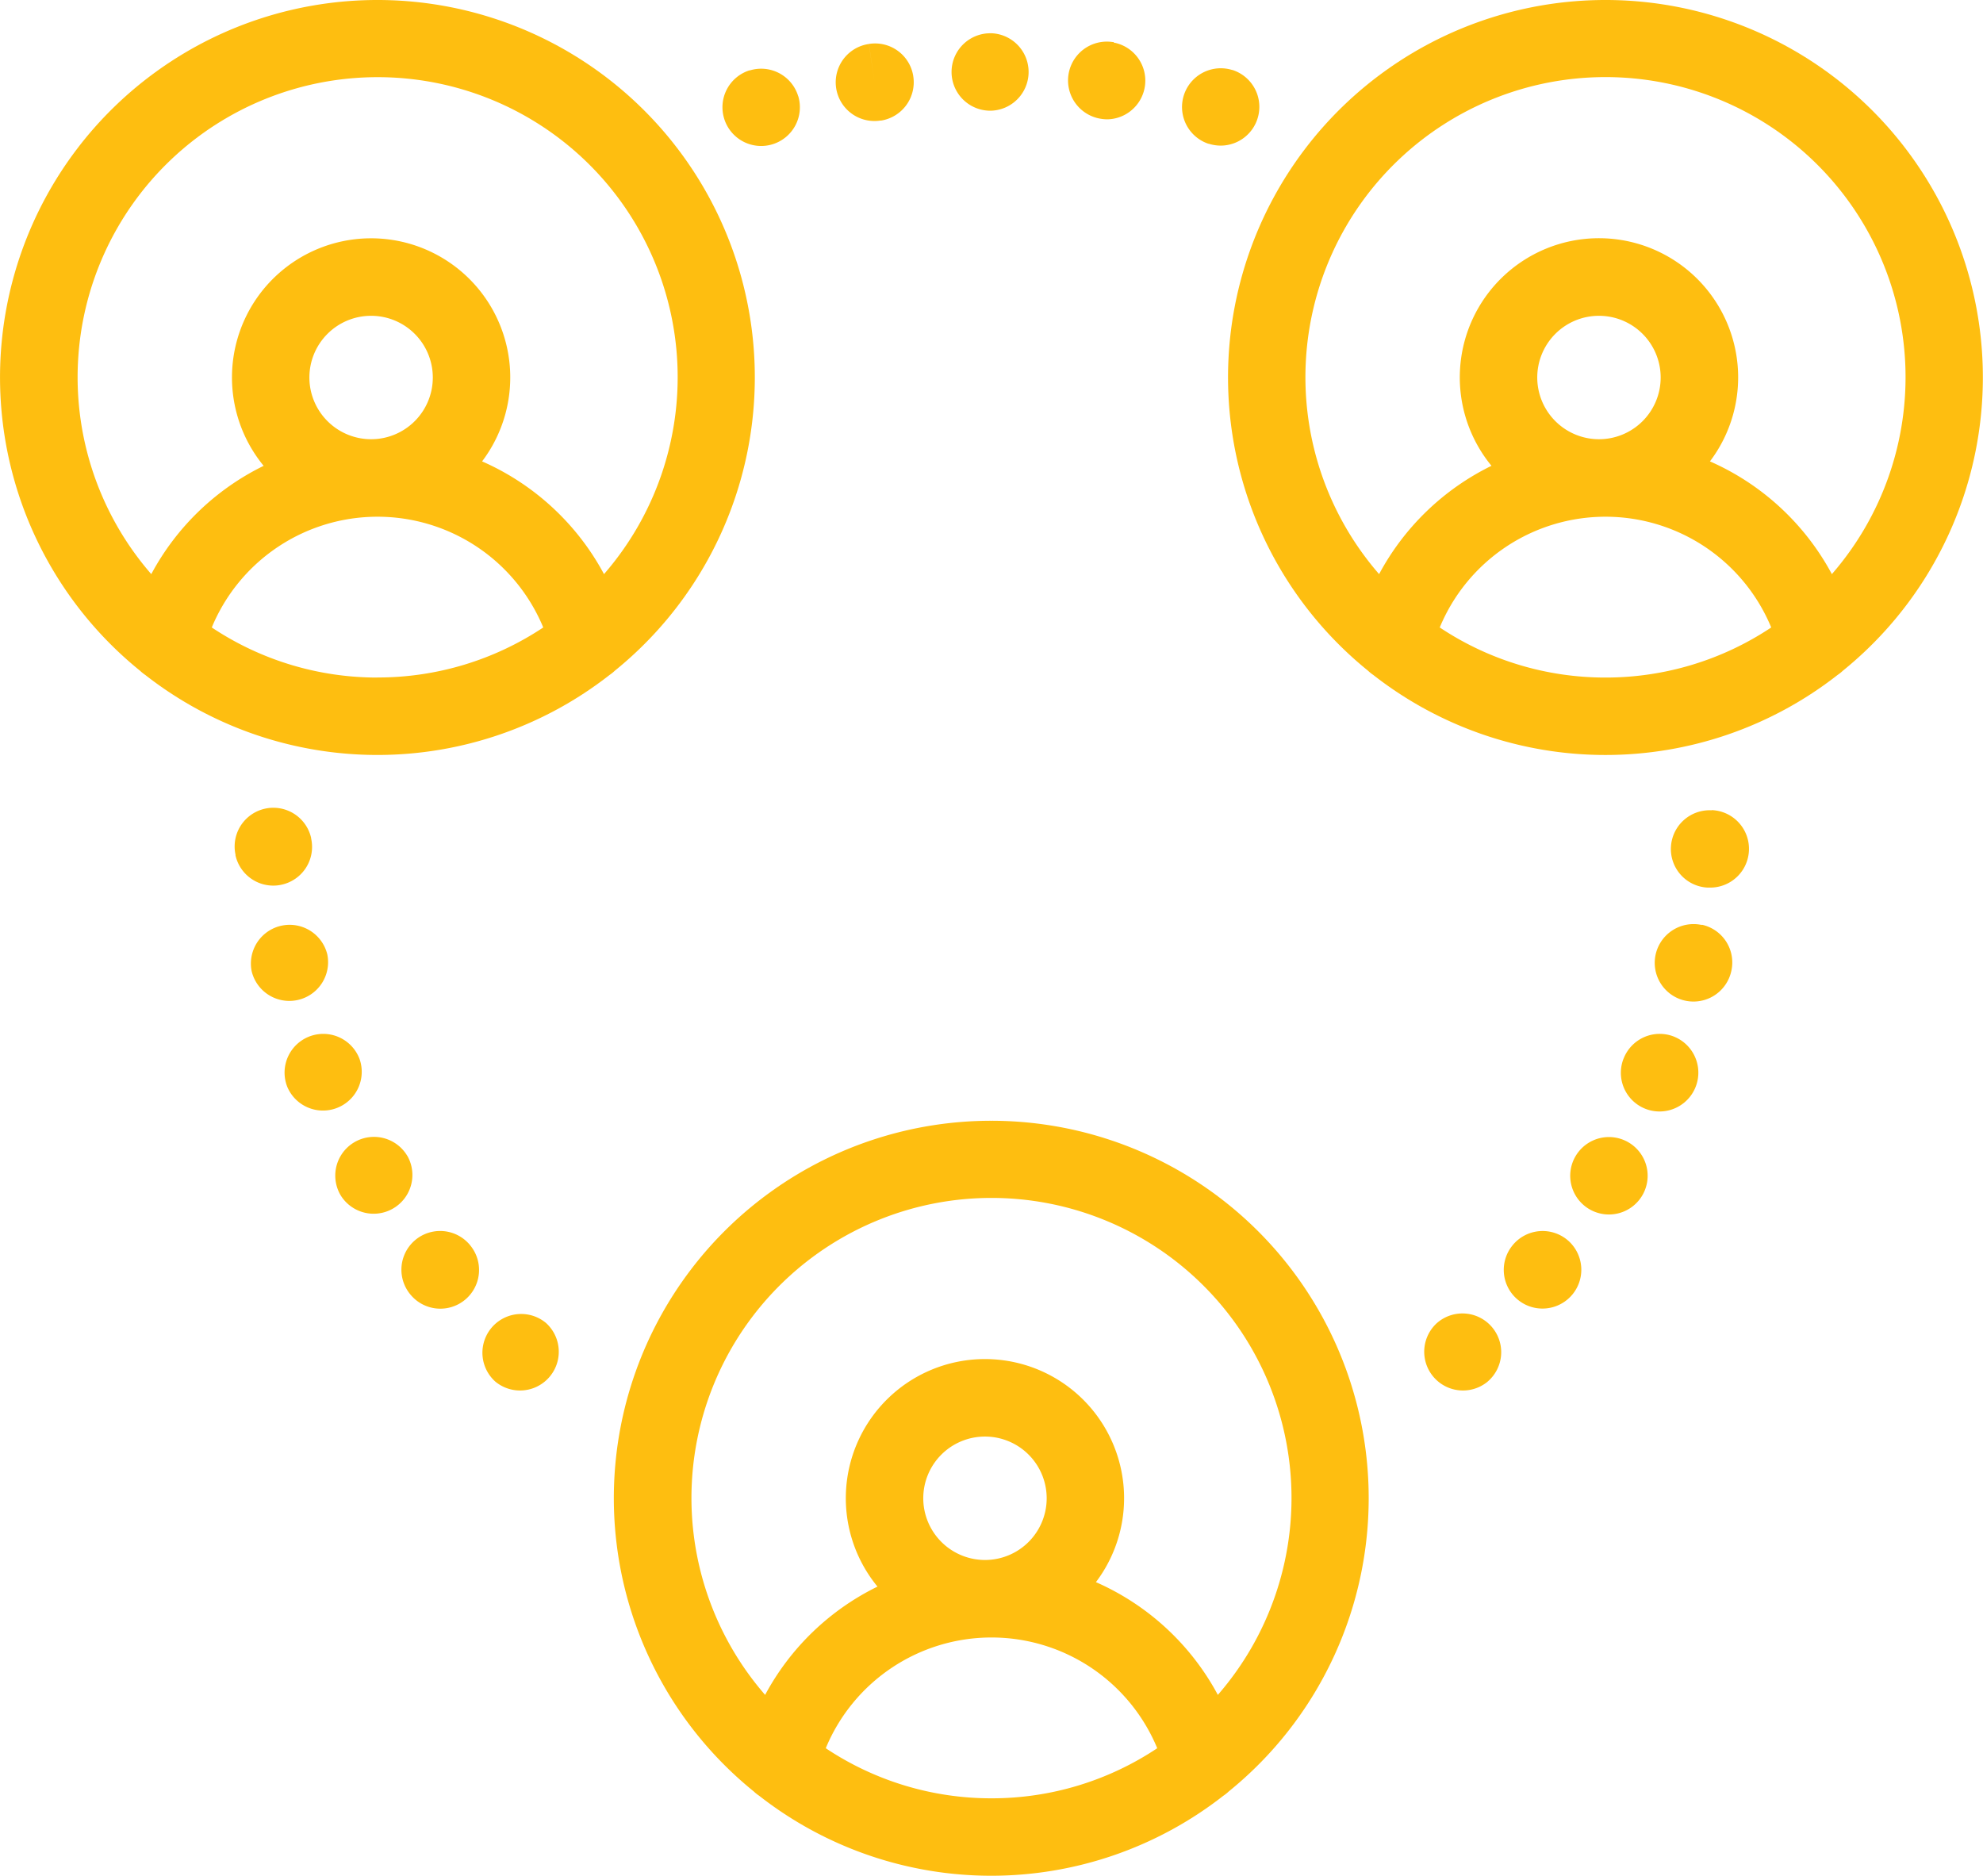 <svg xmlns="http://www.w3.org/2000/svg" width="54.243" height="51.308" viewBox="0 0 54.243 51.308">
  <g id="Group_7283" data-name="Group 7283" transform="translate(-63.637 -219.469)">
    <path id="Path_742" data-name="Path 742" d="M90.758,250.125a10.322,10.322,0,0,0-6.5,18.347,1.007,1.007,0,0,0,.144.115,10.305,10.305,0,0,0,12.7,0,1.066,1.066,0,0,0,.144-.115,10.322,10.322,0,0,0-6.5-18.347Zm0,18.533a8.155,8.155,0,0,1-4.533-1.37,4.907,4.907,0,0,1,9.067,0,8.158,8.158,0,0,1-4.534,1.37Zm-1.866-8.207a1.688,1.688,0,1,1,1.688,1.688,1.69,1.69,0,0,1-1.688-1.688Zm8.058,5.378a6.958,6.958,0,0,0-3.335-3.084,3.806,3.806,0,1,0-5.975.122,6.958,6.958,0,0,0-3.074,2.962,8.207,8.207,0,1,1,12.384,0Zm0,0" fill="#febe10"/>
    <path id="Path_743" data-name="Path 743" d="M73.963,219.469a10.322,10.322,0,0,0-6.495,18.347,1.142,1.142,0,0,0,.143.115,10.307,10.307,0,0,0,12.7,0,1.074,1.074,0,0,0,.143-.115,10.322,10.322,0,0,0-6.5-18.347Zm0,18.533a8.155,8.155,0,0,1-4.533-1.37,4.907,4.907,0,0,1,9.067,0A8.159,8.159,0,0,1,73.963,238ZM72.1,229.795a1.688,1.688,0,1,1,1.689,1.688,1.69,1.69,0,0,1-1.689-1.688Zm8.059,5.378a6.958,6.958,0,0,0-3.335-3.084,3.806,3.806,0,1,0-5.975.122,6.953,6.953,0,0,0-3.074,2.962,8.207,8.207,0,1,1,12.384,0Zm0,0" fill="#febe10"/>
    <path id="Path_744" data-name="Path 744" d="M107.553,219.469a10.322,10.322,0,0,0-6.494,18.347,1.074,1.074,0,0,0,.143.115,10.305,10.305,0,0,0,12.7,0,1.084,1.084,0,0,0,.144-.115,10.322,10.322,0,0,0-6.5-18.347Zm0,18.533a8.158,8.158,0,0,1-4.533-1.37,4.907,4.907,0,0,1,9.067,0,8.159,8.159,0,0,1-4.534,1.37Zm-1.866-8.207a1.688,1.688,0,1,1,1.688,1.688,1.69,1.69,0,0,1-1.688-1.688Zm8.059,5.378a6.967,6.967,0,0,0-3.335-3.084,3.807,3.807,0,1,0-5.976.121,6.956,6.956,0,0,0-3.074,2.963,8.208,8.208,0,1,1,12.385,0Zm0,0" fill="#febe10"/>
    <path id="Path_745" data-name="Path 745" d="M78.573,255.657l-.013-.011a1.06,1.06,0,0,0-1.378,1.61l.013.011a1.06,1.06,0,0,0,1.378-1.61Zm0,0" fill="#febe10"/>
    <path id="Path_746" data-name="Path 746" d="M76.5,253.533l-.013-.016a1.059,1.059,0,0,0-1.621,1.364l0,0a1.059,1.059,0,1,0,1.632-1.35Zm0,0" fill="#febe10"/>
    <path id="Path_747" data-name="Path 747" d="M74.788,251.1l-.013-.02a1.059,1.059,0,1,0-1.816,1.09v0a1.06,1.06,0,0,0,1.828-1.072Zm0,0" fill="#febe10"/>
    <path id="Path_748" data-name="Path 748" d="M72.591,245.579a1.06,1.06,0,0,0-2.072.446l.005.022a1.06,1.06,0,0,0,2.067-.468Zm0,0" fill="#febe10"/>
    <path id="Path_749" data-name="Path 749" d="M73.469,248.427l-.006-.015a1.059,1.059,0,1,0-1.965.792v0a1.06,1.06,0,0,0,1.97-.781Zm0,0" fill="#febe10"/>
    <path id="Path_750" data-name="Path 750" d="M104.45,255.771a1.059,1.059,0,0,0-1.493-.125l-.013.011a1.06,1.06,0,0,0,1.378,1.61l.012-.011a1.058,1.058,0,0,0,.116-1.485Zm0,0" fill="#febe10"/>
    <path id="Path_751" data-name="Path 751" d="M109.432,247.825a1.059,1.059,0,0,0-1.378.587l-.007.015a1.058,1.058,0,0,0,.984,1.444,1.062,1.062,0,0,0,.4-2.046Zm0,0" fill="#febe10"/>
    <path id="Path_752" data-name="Path 752" d="M106.517,253.39a1.06,1.06,0,0,0-1.493.127l-.013.016a1.058,1.058,0,0,0,.817,1.729,1.062,1.062,0,0,0,.689-1.872Zm0,0" fill="#febe10"/>
    <path id="Path_753" data-name="Path 753" d="M110.189,244.77a1.063,1.063,0,0,0-1.262.8v0a1.059,1.059,0,1,0,2.066.47l.005-.022a1.056,1.056,0,0,0-.808-1.255Zm0,0" fill="#febe10"/>
    <path id="Path_754" data-name="Path 754" d="M108.195,250.723a1.059,1.059,0,0,0-1.454.36l-.012.02a1.059,1.059,0,1,0,1.466-.38Zm0,0" fill="#febe10"/>
    <path id="Path_755" data-name="Path 755" d="M110.461,241.633a1.06,1.06,0,0,0-1.117,1v0a1.056,1.056,0,0,0,1,1.114l.059,0a1.06,1.06,0,0,0,.059-2.119Zm0,0" fill="#febe10"/>
    <path id="Path_756" data-name="Path 756" d="M97.35,221.383l-.009,0a1.06,1.06,0,0,0-.652,2.017l.01,0a1.088,1.088,0,0,0,.326.052,1.06,1.06,0,0,0,.325-2.069Zm0,0" fill="#febe10"/>
    <path id="Path_757" data-name="Path 757" d="M94.1,220.619l-.029,0a1.059,1.059,0,1,0-.314,2.1,1.12,1.12,0,0,0,.172.014,1.059,1.059,0,0,0,.171-2.1Zm0,0" fill="#febe10"/>
    <path id="Path_758" data-name="Path 758" d="M90.746,220.379H90.72a1.059,1.059,0,0,0,.01,2.118h.016a1.06,1.06,0,0,0,0-2.119Zm0,0" fill="#febe10"/>
    <path id="Path_759" data-name="Path 759" d="M85.471,222.1a1.059,1.059,0,0,0-1.321-.706l-.014,0a1.059,1.059,0,1,0,1.335.7Zm0,0" fill="#febe10"/>
    <path id="Path_760" data-name="Path 760" d="M88.618,221.548a1.057,1.057,0,0,0-1.213-.877l.155,1.048-.156-1.047a1.059,1.059,0,0,0,.155,2.107,1.048,1.048,0,0,0,.157-.012l.023,0a1.061,1.061,0,0,0,.879-1.216Zm0,0" fill="#febe10"/>
    <path id="Path_761" data-name="Path 761" d="M72.15,242.4a1.059,1.059,0,1,0-2.071.446l0,.021a1.06,1.06,0,0,0,1.033.826,1,1,0,0,0,.235-.027,1.057,1.057,0,0,0,.8-1.266Zm0,0" fill="#febe10"/>
  </g>
</svg>
